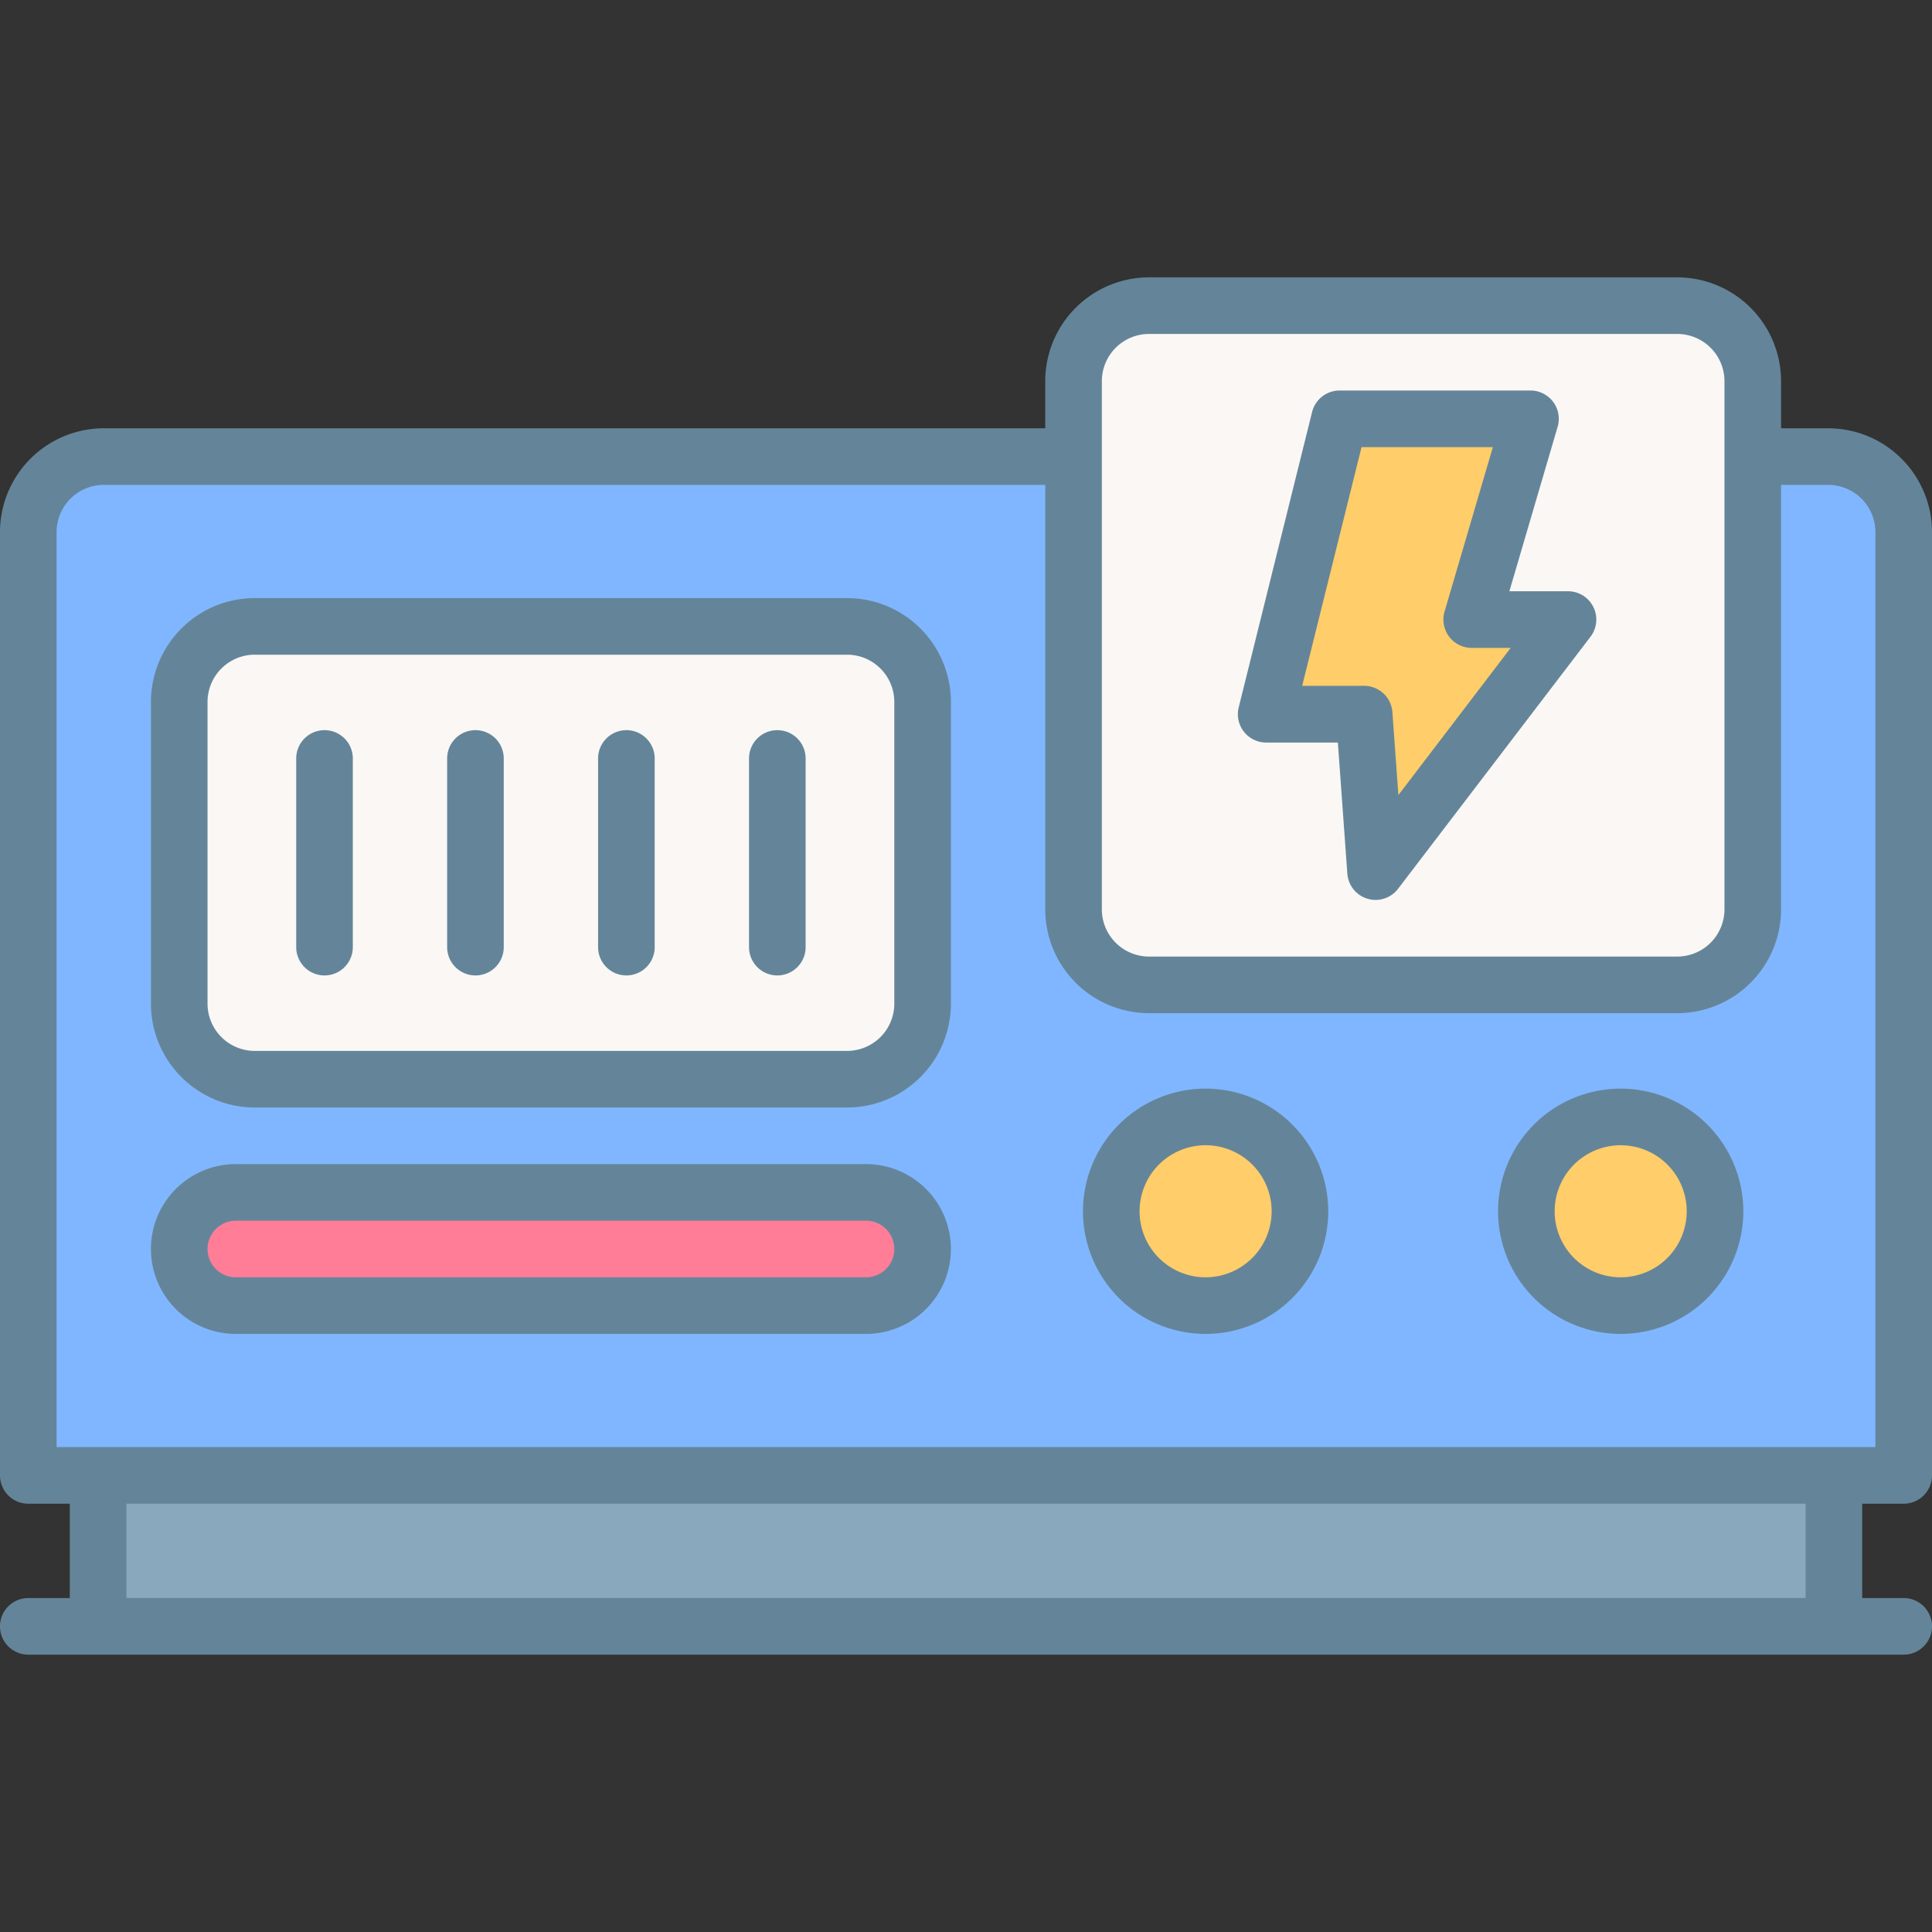 <svg xmlns="http://www.w3.org/2000/svg" viewBox="0 0 512 512" id="generator">
  <rect x="0" y="0" width="512" height="512" fill="#333333" stroke="none"/>
  <path fill="#80b6ff" d="M27.5 121h457a20 20 0 0 1 20 20v250H7.5V141a20 20 0 0 1 20-20Z"></path>
  <rect width="180" height="180" x="284.5" y="81" fill="#faf7f5" rx="20" ry="20"></rect>
  <path fill="#ffcd69" d="m405.64 111-15.62 53.2h25.48L364.54 231l-3.01-41.71H335.5L354.95 111h50.69z"></path>
  <path fill="#8aa8bd" d="M26 391h460v40H26z"></path>
  <rect width="30" height="197" x="131" y="232.5" fill="#ff7d97" rx="15" ry="15" transform="rotate(90 146 331)"></rect>
  <rect width="120" height="197" x="86" y="127.5" fill="#faf7f5" rx="20" ry="20" transform="rotate(90 146 226)"></rect>
  <circle cx="429.5" cy="321" r="25" fill="#ffcd69"></circle>
  <circle cx="319.5" cy="321" r="25" fill="#ffcd69"></circle>
  <path fill="#648599" d="M504.5 398.5a7.5 7.5 0 0 0 7.5-7.5V141a27.54 27.54 0 0 0-27.5-27.5H472V101a27.54 27.54 0 0 0-27.5-27.5h-140A27.54 27.54 0 0 0 277 101v12.5H27.5A27.54 27.54 0 0 0 0 141v250a7.5 7.5 0 0 0 7.5 7.5h11v25h-11a7.5 7.5 0 0 0 0 15h497a7.5 7.5 0 0 0 0-15h-11v-25ZM292 101a12.52 12.52 0 0 1 12.5-12.5h140A12.52 12.52 0 0 1 457 101v140a12.52 12.52 0 0 1-12.5 12.5h-140A12.52 12.52 0 0 1 292 241ZM15 141a12.52 12.52 0 0 1 12.5-12.5H277V241a27.54 27.54 0 0 0 27.5 27.5h140A27.54 27.54 0 0 0 472 241V128.5h12.5A12.52 12.52 0 0 1 497 141v242.5H15Zm463.5 282.5h-445v-25h445Z"></path>
  <path fill="#648599" d="M335.5 196.79h19.05l2.51 34.75a7.5 7.5 0 0 0 13.44 4l51-66.8a7.5 7.5 0 0 0-6-12.05H400l12.79-43.59a7.5 7.5 0 0 0-7.19-9.61H355a7.51 7.51 0 0 0-7.28 5.69l-19.45 78.29a7.5 7.5 0 0 0 7.28 9.31zm25.32-78.29h34.8l-12.8 43.59a7.51 7.51 0 0 0 7.2 9.61h10.33l-29.76 39-1.59-21.95a7.5 7.5 0 0 0-7.48-7h-16.43zm-131.32 190h-167a22.5 22.5 0 0 0 0 45h167a22.5 22.5 0 0 0 0-45zm0 30h-167a7.5 7.5 0 0 1 0-15h167a7.5 7.5 0 0 1 0 15zm-5-180h-157A27.54 27.54 0 0 0 40 186v80a27.54 27.54 0 0 0 27.5 27.5h157A27.54 27.54 0 0 0 252 266v-80a27.54 27.54 0 0 0-27.5-27.5zM237 266a12.52 12.52 0 0 1-12.5 12.5h-157A12.52 12.52 0 0 1 55 266v-80a12.52 12.52 0 0 1 12.5-12.5h157A12.52 12.52 0 0 1 237 186zm192.5 22.5A32.5 32.5 0 1 0 462 321a32.54 32.54 0 0 0-32.5-32.5zm0 50A17.5 17.5 0 1 1 447 321a17.52 17.52 0 0 1-17.5 17.5zm-110-50A32.5 32.5 0 1 0 352 321a32.54 32.54 0 0 0-32.5-32.5zm0 50A17.5 17.5 0 1 1 337 321a17.52 17.52 0 0 1-17.5 17.5z"></path>
  <path fill="#648599" d="M86 193.5a7.5 7.5 0 0 0-7.5 7.5v50a7.5 7.5 0 0 0 15 0v-50a7.5 7.5 0 0 0-7.5-7.5zm40 0a7.5 7.5 0 0 0-7.5 7.5v50a7.5 7.5 0 0 0 15 0v-50a7.5 7.5 0 0 0-7.5-7.5zm40 0a7.5 7.5 0 0 0-7.5 7.5v50a7.5 7.5 0 0 0 15 0v-50a7.5 7.5 0 0 0-7.5-7.5zm40 0a7.5 7.5 0 0 0-7.5 7.5v50a7.5 7.5 0 0 0 15 0v-50a7.5 7.5 0 0 0-7.5-7.5z"></path>
</svg>
